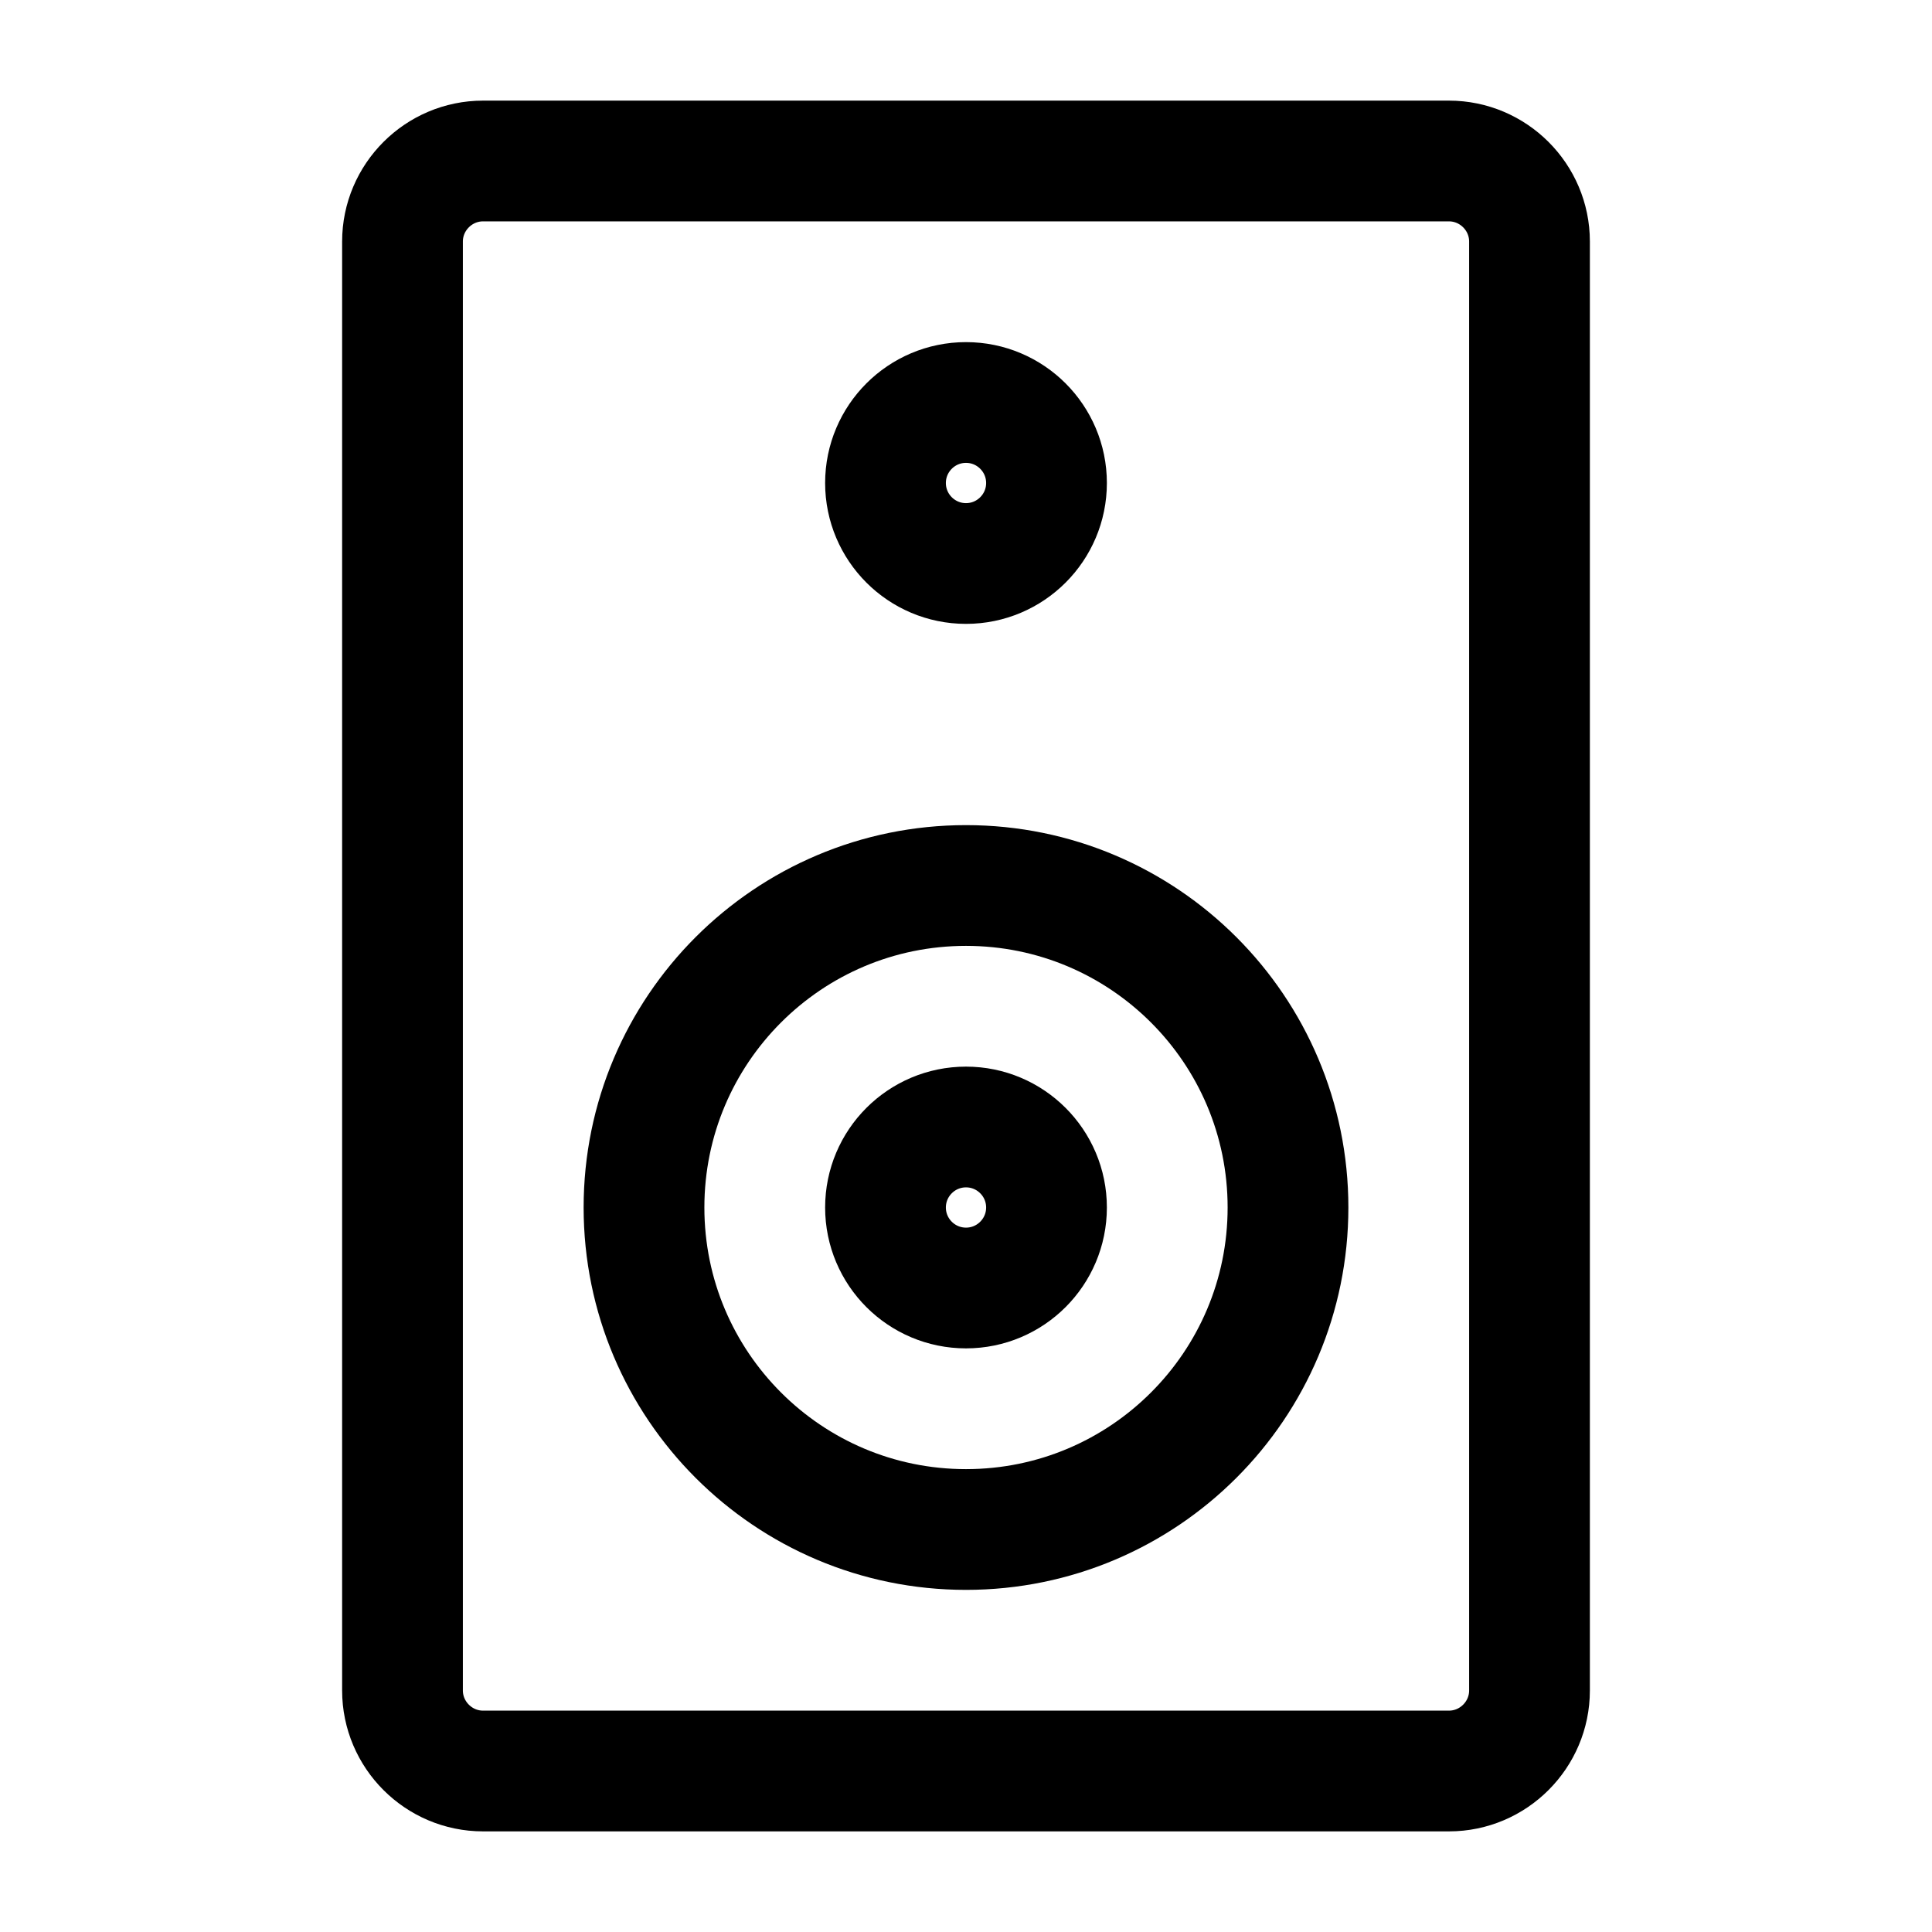 <svg width="24" height="24" viewBox="0 0 24 24" fill="none" xmlns="http://www.w3.org/2000/svg">
<path d="M6 2H18C18.55 2 19 2.45 19 3V21C19 21.55 18.55 22 18 22H6C5.45 22 5 21.55 5 21V3C5 2.45 5.45 2 6 2Z" stroke="black" stroke-width="1.5" stroke-linecap="round" stroke-linejoin="round"/>
<path d="M12 19C14.209 19 16 17.209 16 15C16 12.791 14.209 11 12 11C9.791 11 8 12.791 8 15C8 17.209 9.791 19 12 19Z" stroke="black" stroke-width="1.5" stroke-miterlimit="10"/>
<path d="M12 7C12.552 7 13 6.552 13 6C13 5.448 12.552 5 12 5C11.448 5 11 5.448 11 6C11 6.552 11.448 7 12 7Z" stroke="black" stroke-width="1.5" stroke-linecap="round" stroke-linejoin="round"/>
<path d="M12 16C12.552 16 13 15.552 13 15C13 14.448 12.552 14 12 14C11.448 14 11 14.448 11 15C11 15.552 11.448 16 12 16Z" stroke="black" stroke-width="1.5" stroke-linecap="round" stroke-linejoin="round"/>
</svg>
